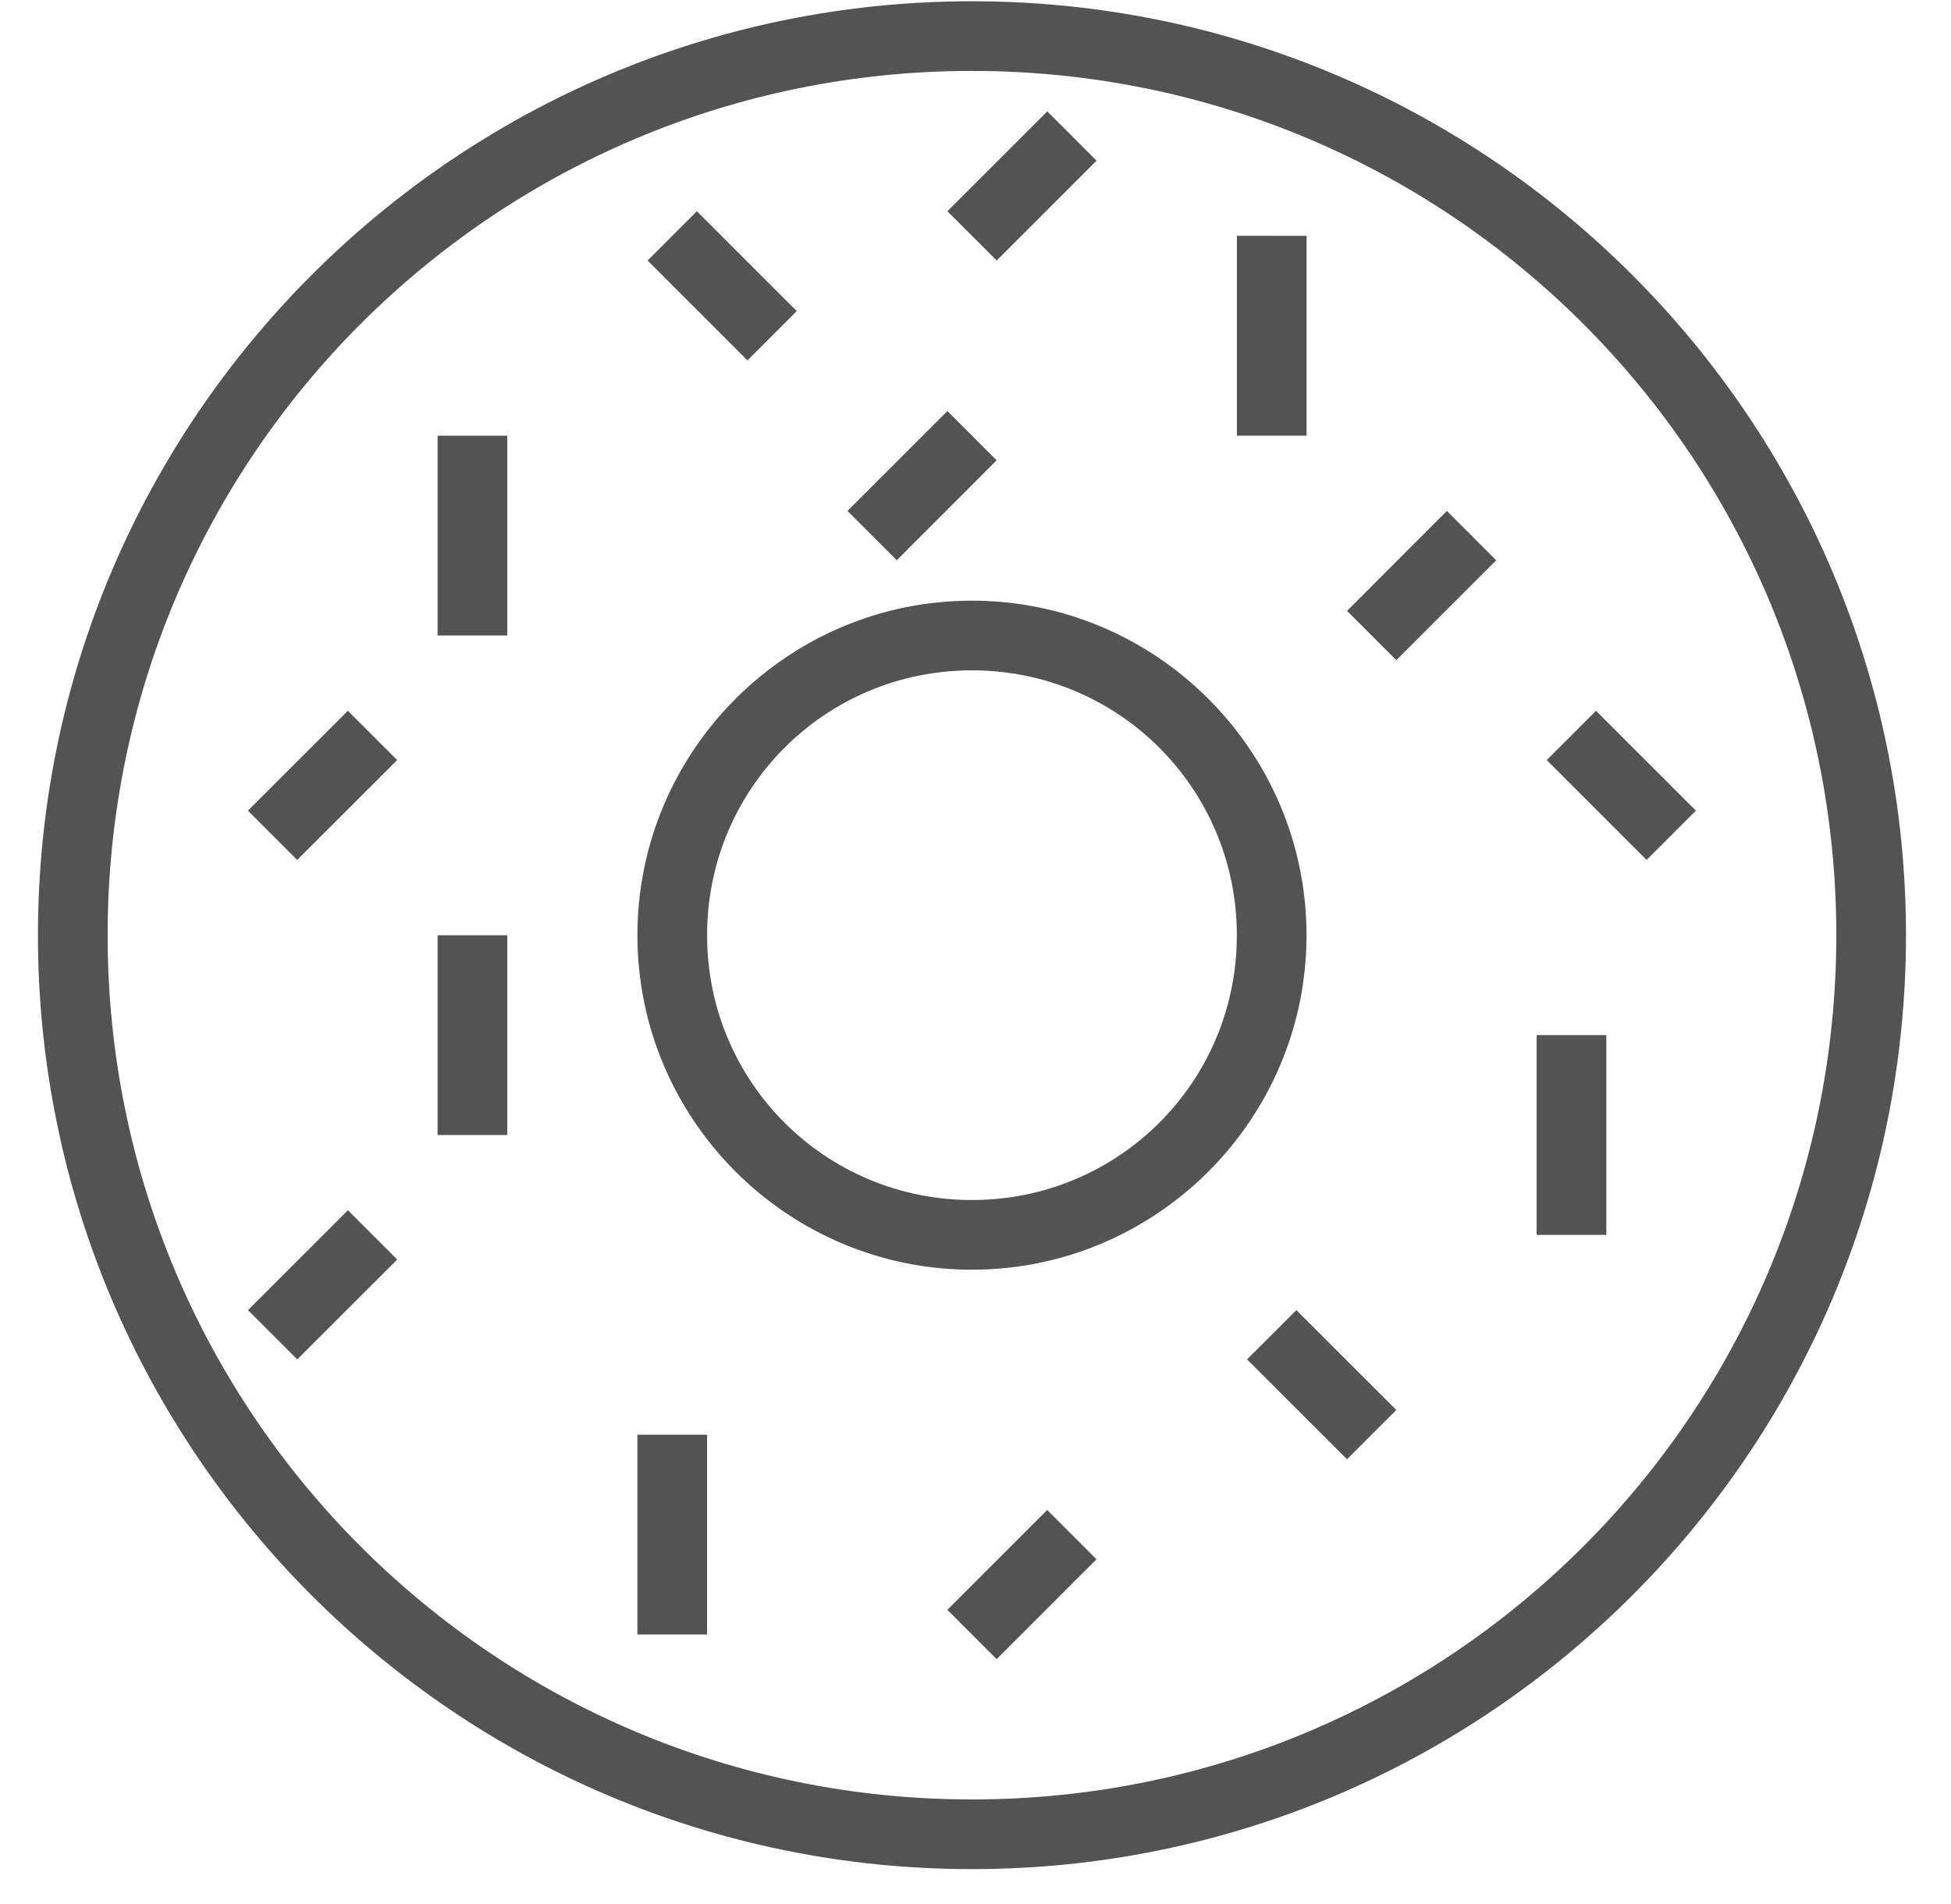 <?xml version="1.0" encoding="UTF-8" standalone="no"?>
<svg
   width="42"
   height="41"
   viewBox="0 0 42 41"
   fill="none"
   version="1.1"
   id="svg1"
   sodipodi:docname="donut.svg"
   inkscape:version="1.3.2 (091e20e, 2023-11-25)"
   xmlns:inkscape="http://www.inkscape.org/namespaces/inkscape"
   xmlns:sodipodi="http://sodipodi.sourceforge.net/DTD/sodipodi-0.dtd"
   xmlns="http://www.w3.org/2000/svg"
   xmlns:svg="http://www.w3.org/2000/svg">
  <defs
     id="defs1" />
  <sodipodi:namedview
     id="namedview1"
     pagecolor="#ffffff"
     bordercolor="#000000"
     borderopacity="0.25"
     inkscape:showpageshadow="2"
     inkscape:pageopacity="0.0"
     inkscape:pagecheckerboard="0"
     inkscape:deskcolor="#d1d1d1"
     inkscape:zoom="7.0192024"
     inkscape:cx="7.4082491"
     inkscape:cy="19.090488"
     inkscape:window-width="1376"
     inkscape:window-height="449"
     inkscape:window-x="0"
     inkscape:window-y="38"
     inkscape:window-maximized="0"
     inkscape:current-layer="svg1" />
  <path
     style="color:#000000;fill:#535353;-inkscape-stroke:none"
     d="m 20.924,0.027 c -11.096,0 -20.107,9.011 -20.107,20.107 0,11.096 9.011,20.107 20.107,20.107 11.096,0 20.107,-9.011 20.107,-20.107 0,-11.096 -9.011,-20.107 -20.107,-20.107 z m 0,1.5 c 10.286,0 18.607,8.322 18.607,18.607 0,10.285 -8.322,18.607 -18.607,18.607 -10.285,0 -18.607,-8.322 -18.607,-18.607 0,-10.285 8.322,-18.607 18.607,-18.607 z m 1.621,0.871 -2.15,2.15 1.061,1.061 2.15,-2.15 z m -7.543,2.15 -1.061,1.061 2.15,2.15 1.061,-1.061 z m 11.625,0.529 v 4.303 h 1.5 V 5.078 Z M 20.395,8.85 18.244,11 19.305,12.062 21.455,9.91 Z M 9.42,9.381 V 13.682 H 10.92 V 9.381 Z M 31.148,11 l -2.15,2.152 1.061,1.061 2.15,-2.15 z m -10.225,1.932 c -3.969,0 -7.201,3.234 -7.201,7.203 0,3.969 3.232,7.201 7.201,7.201 3.969,0 7.203,-3.232 7.203,-7.201 0,-3.969 -3.234,-7.203 -7.203,-7.203 z m 0,1.5 c 3.158,0 5.703,2.545 5.703,5.703 0,3.158 -2.545,5.701 -5.703,5.701 -3.158,0 -5.701,-2.543 -5.701,-5.701 0,-3.158 2.543,-5.703 5.701,-5.703 z m -13.434,0.871 -2.152,2.15 1.061,1.061 2.152,-2.15 z m 26.869,0 -1.061,1.061 2.15,2.15 1.061,-1.061 z M 9.42,20.135 v 4.301 h 1.5 v -4.301 z m 23.66,2.15 v 4.301 h 1.5 v -4.301 z m -25.59,3.771 -2.152,2.15 1.061,1.061 2.152,-2.15 z m 20.418,2.15 -1.062,1.061 2.152,2.15 1.061,-1.061 z m -14.186,2.682 v 4.301 h 1.5 v -4.301 z m 8.822,1.621 -2.15,2.15 1.061,1.061 2.15,-2.15 z"
     id="path1" />
</svg>
